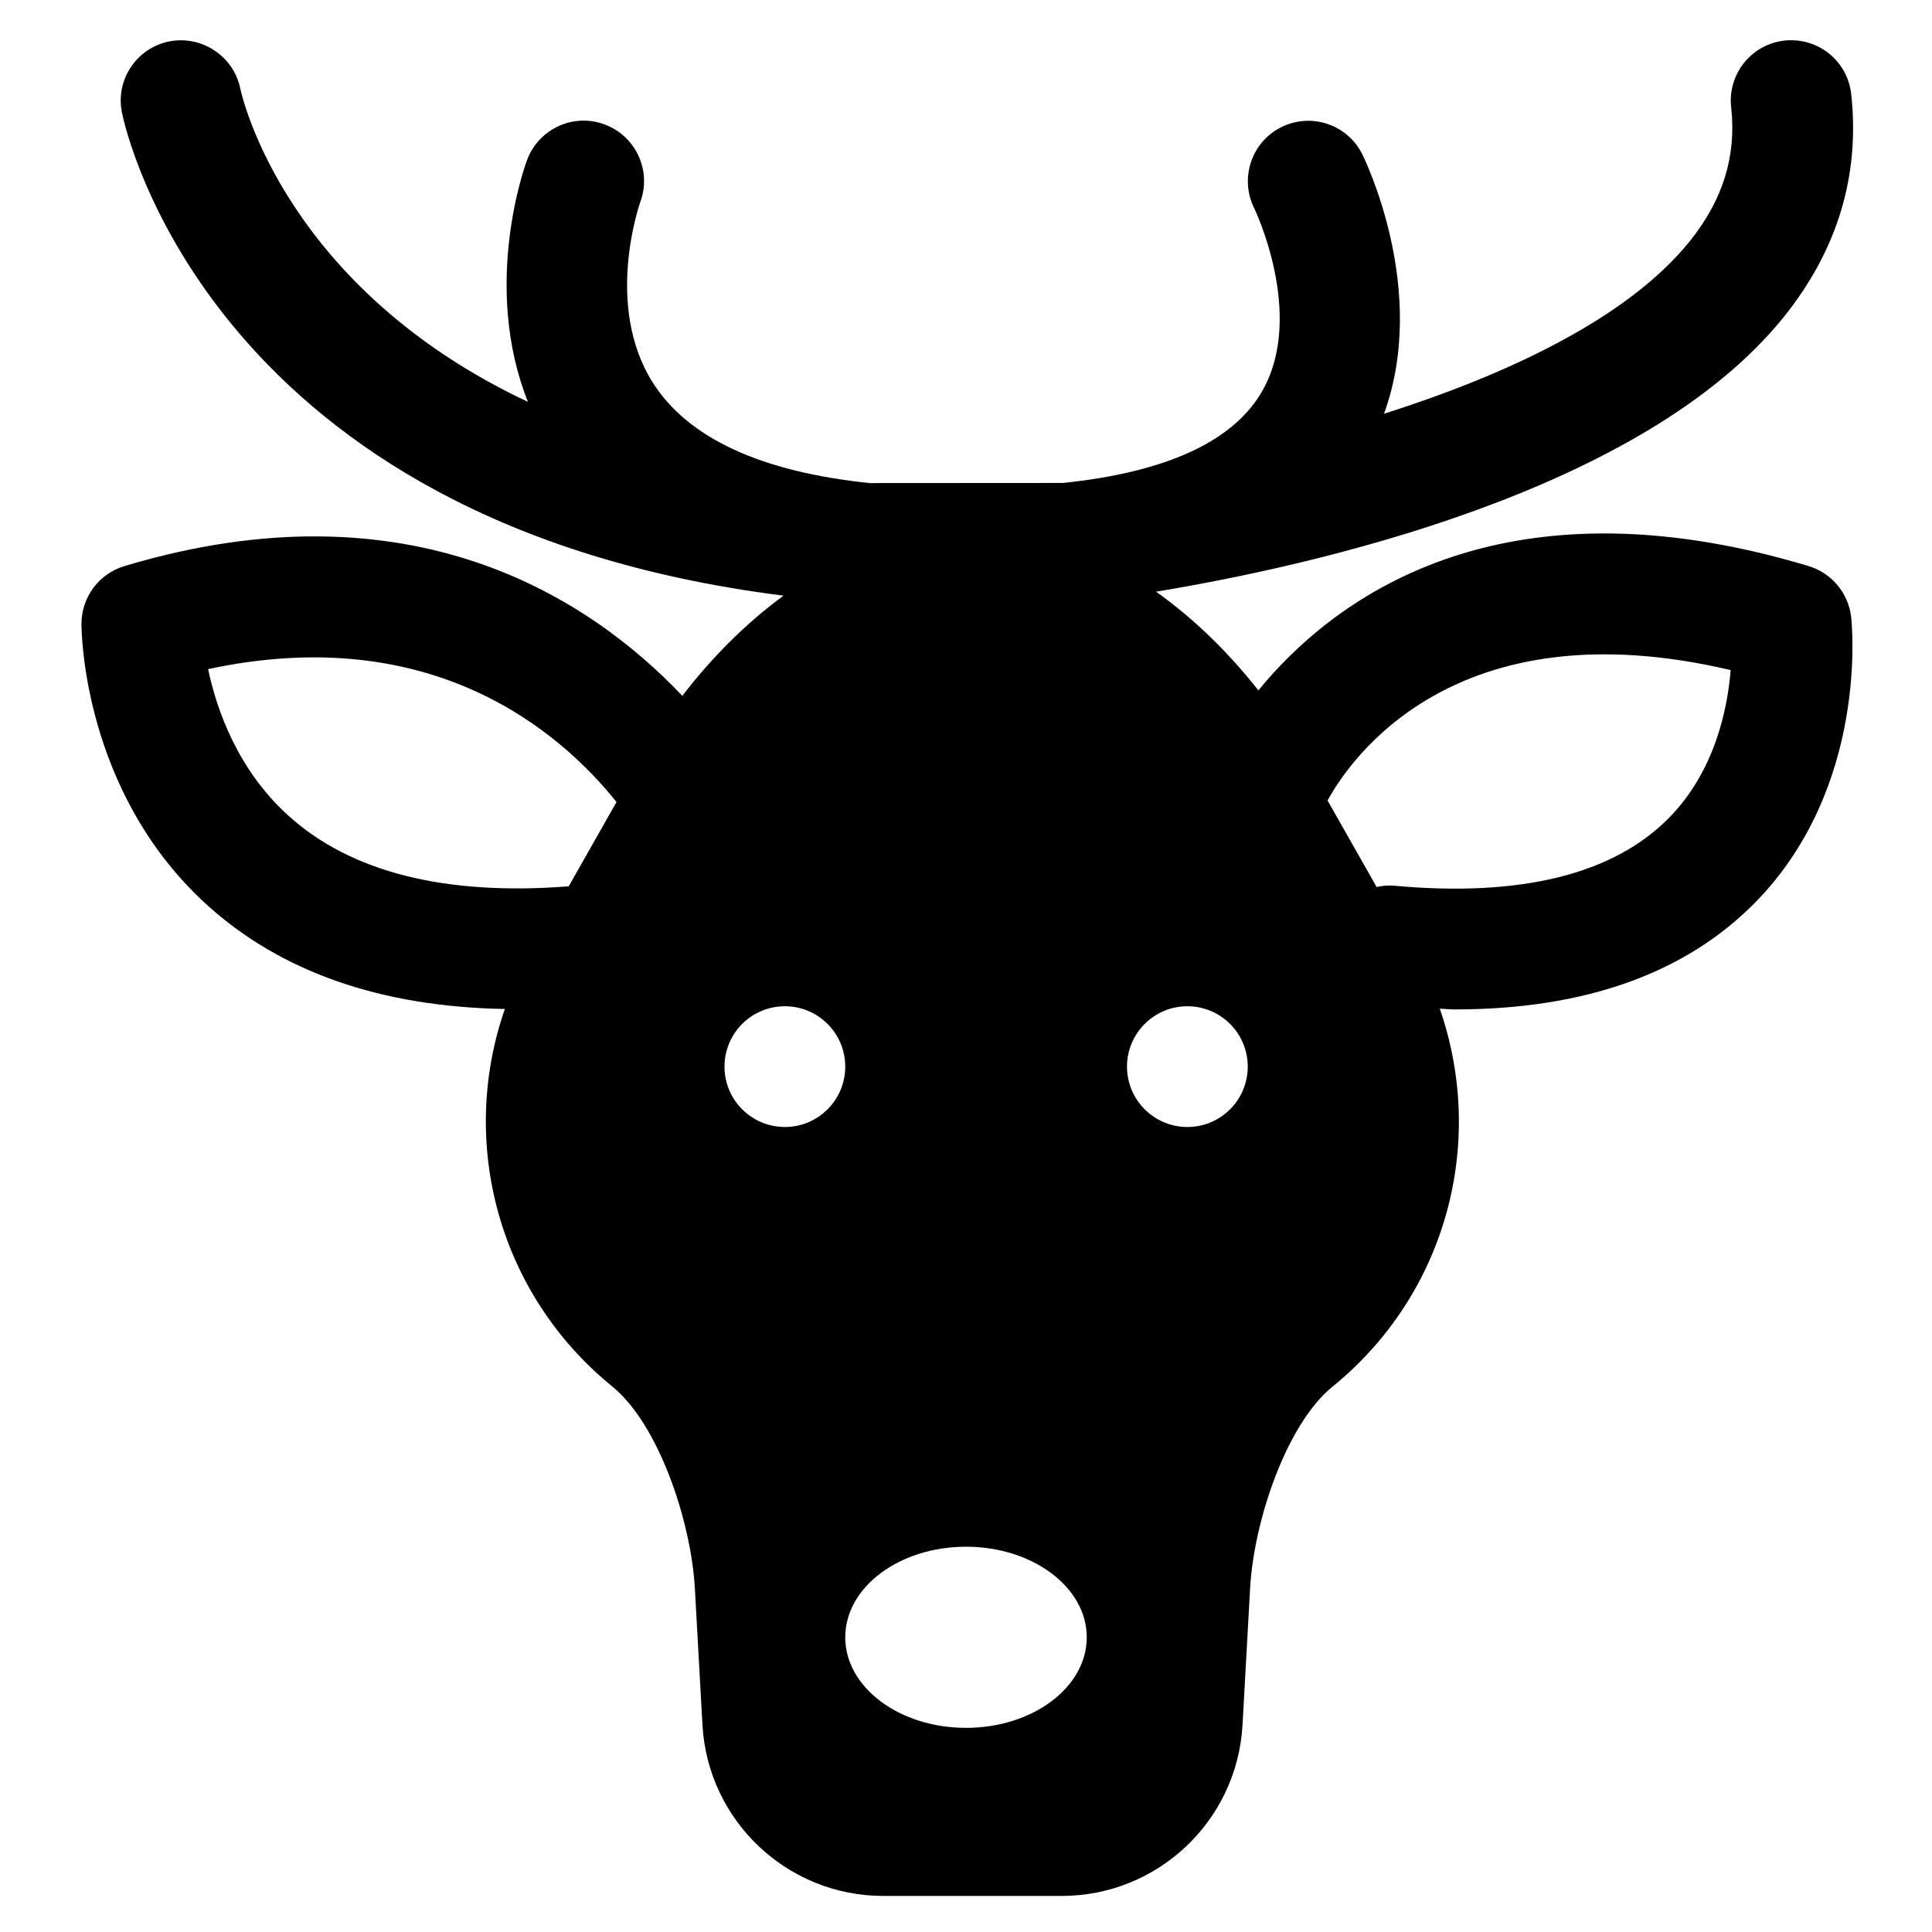 <svg xmlns="http://www.w3.org/2000/svg" x="0px" y="0px" width="48" height="48" viewBox="0 0 48 48">
<path d="M44.931,14.063c-7.755-2.329-11.869,0.889-13.667,3.09c-0.724-0.922-1.583-1.771-2.542-2.453	c3.865-0.638,12.084-2.463,15.594-6.823c1.336-1.66,1.899-3.525,1.676-5.544c-0.092-0.823-0.829-1.413-1.657-1.325	c-0.823,0.092-1.416,0.834-1.325,1.657c0.135,1.211-0.202,2.3-1.029,3.329c-1.542,1.917-4.547,3.316-7.596,4.286	c1.113-3.059-0.468-6.302-0.542-6.452c-0.37-0.738-1.263-1.036-2.006-0.671c-0.74,0.366-1.044,1.266-0.681,2.007	c0.014,0.026,1.27,2.638,0.22,4.523c-0.704,1.266-2.376,2.043-4.965,2.312l-4.798,0.003c-2.711-0.278-4.53-1.121-5.402-2.508	c-1.204-1.916-0.317-4.434-0.303-4.476c0.286-0.773-0.107-1.634-0.881-1.924c-0.774-0.294-1.64,0.103-1.931,0.878	c-0.053,0.14-1.133,3.113,0.02,6.012C7.131,7.169,6.029,2.478,5.969,2.197C5.803,1.391,5.007,0.872,4.206,1.029	c-0.813,0.162-1.34,0.952-1.177,1.765c0.087,0.434,2.218,10.211,16.437,12.005c-0.952,0.699-1.803,1.561-2.513,2.489	c-2.285-2.409-6.734-5.362-13.86-3.224c-0.634,0.189-1.067,0.771-1.069,1.433c0,0.168,0.024,4.151,3.089,6.958	c1.845,1.688,4.342,2.559,7.43,2.613c-1.165,3.35-0.138,7.098,2.667,9.377c1.147,0.933,1.959,3.333,2.054,5.021l0.188,3.387	c0.133,2.384,2.106,4.251,4.493,4.251h4.432c2.388,0,4.361-1.867,4.493-4.251l0.188-3.387c0.094-1.688,0.905-4.089,2.054-5.021	c2.799-2.274,3.827-6.013,2.659-9.384c0.122,0.003,0.253,0.018,0.373,0.018c3.226-0.001,5.733-0.894,7.47-2.664	c2.81-2.867,2.396-6.909,2.378-7.08C45.925,14.736,45.507,14.236,44.931,14.063z M31,26.5c0,0.828-0.672,1.5-1.5,1.5	c-0.828,0-1.5-0.672-1.5-1.5s0.672-1.5,1.5-1.5C30.328,25,31,25.672,31,26.5z M24,38.428c1.657,0,3,1.007,3,2.25	c0,1.243-1.343,2.25-3,2.25s-3-1.007-3-2.25C21,39.435,22.343,38.428,24,38.428z M19.5,25c0.828,0,1.5,0.672,1.5,1.5	S20.328,28,19.5,28c-0.828,0-1.5-0.672-1.5-1.5S18.671,25,19.5,25z M5.17,16.624c5.589-1.198,8.762,1.573,10.147,3.302L14.13,22.02	c-3.059,0.239-5.41-0.346-6.967-1.757C5.9,19.12,5.383,17.63,5.17,16.624z M41.471,20.314c-1.383,1.409-3.685,1.98-6.835,1.691	c-0.149-0.014-0.293,0.003-0.434,0.032l-1.219-2.149c0.526-0.966,3.118-4.864,10.015-3.24	C42.918,17.634,42.599,19.163,41.471,20.314z"></path>
</svg>
